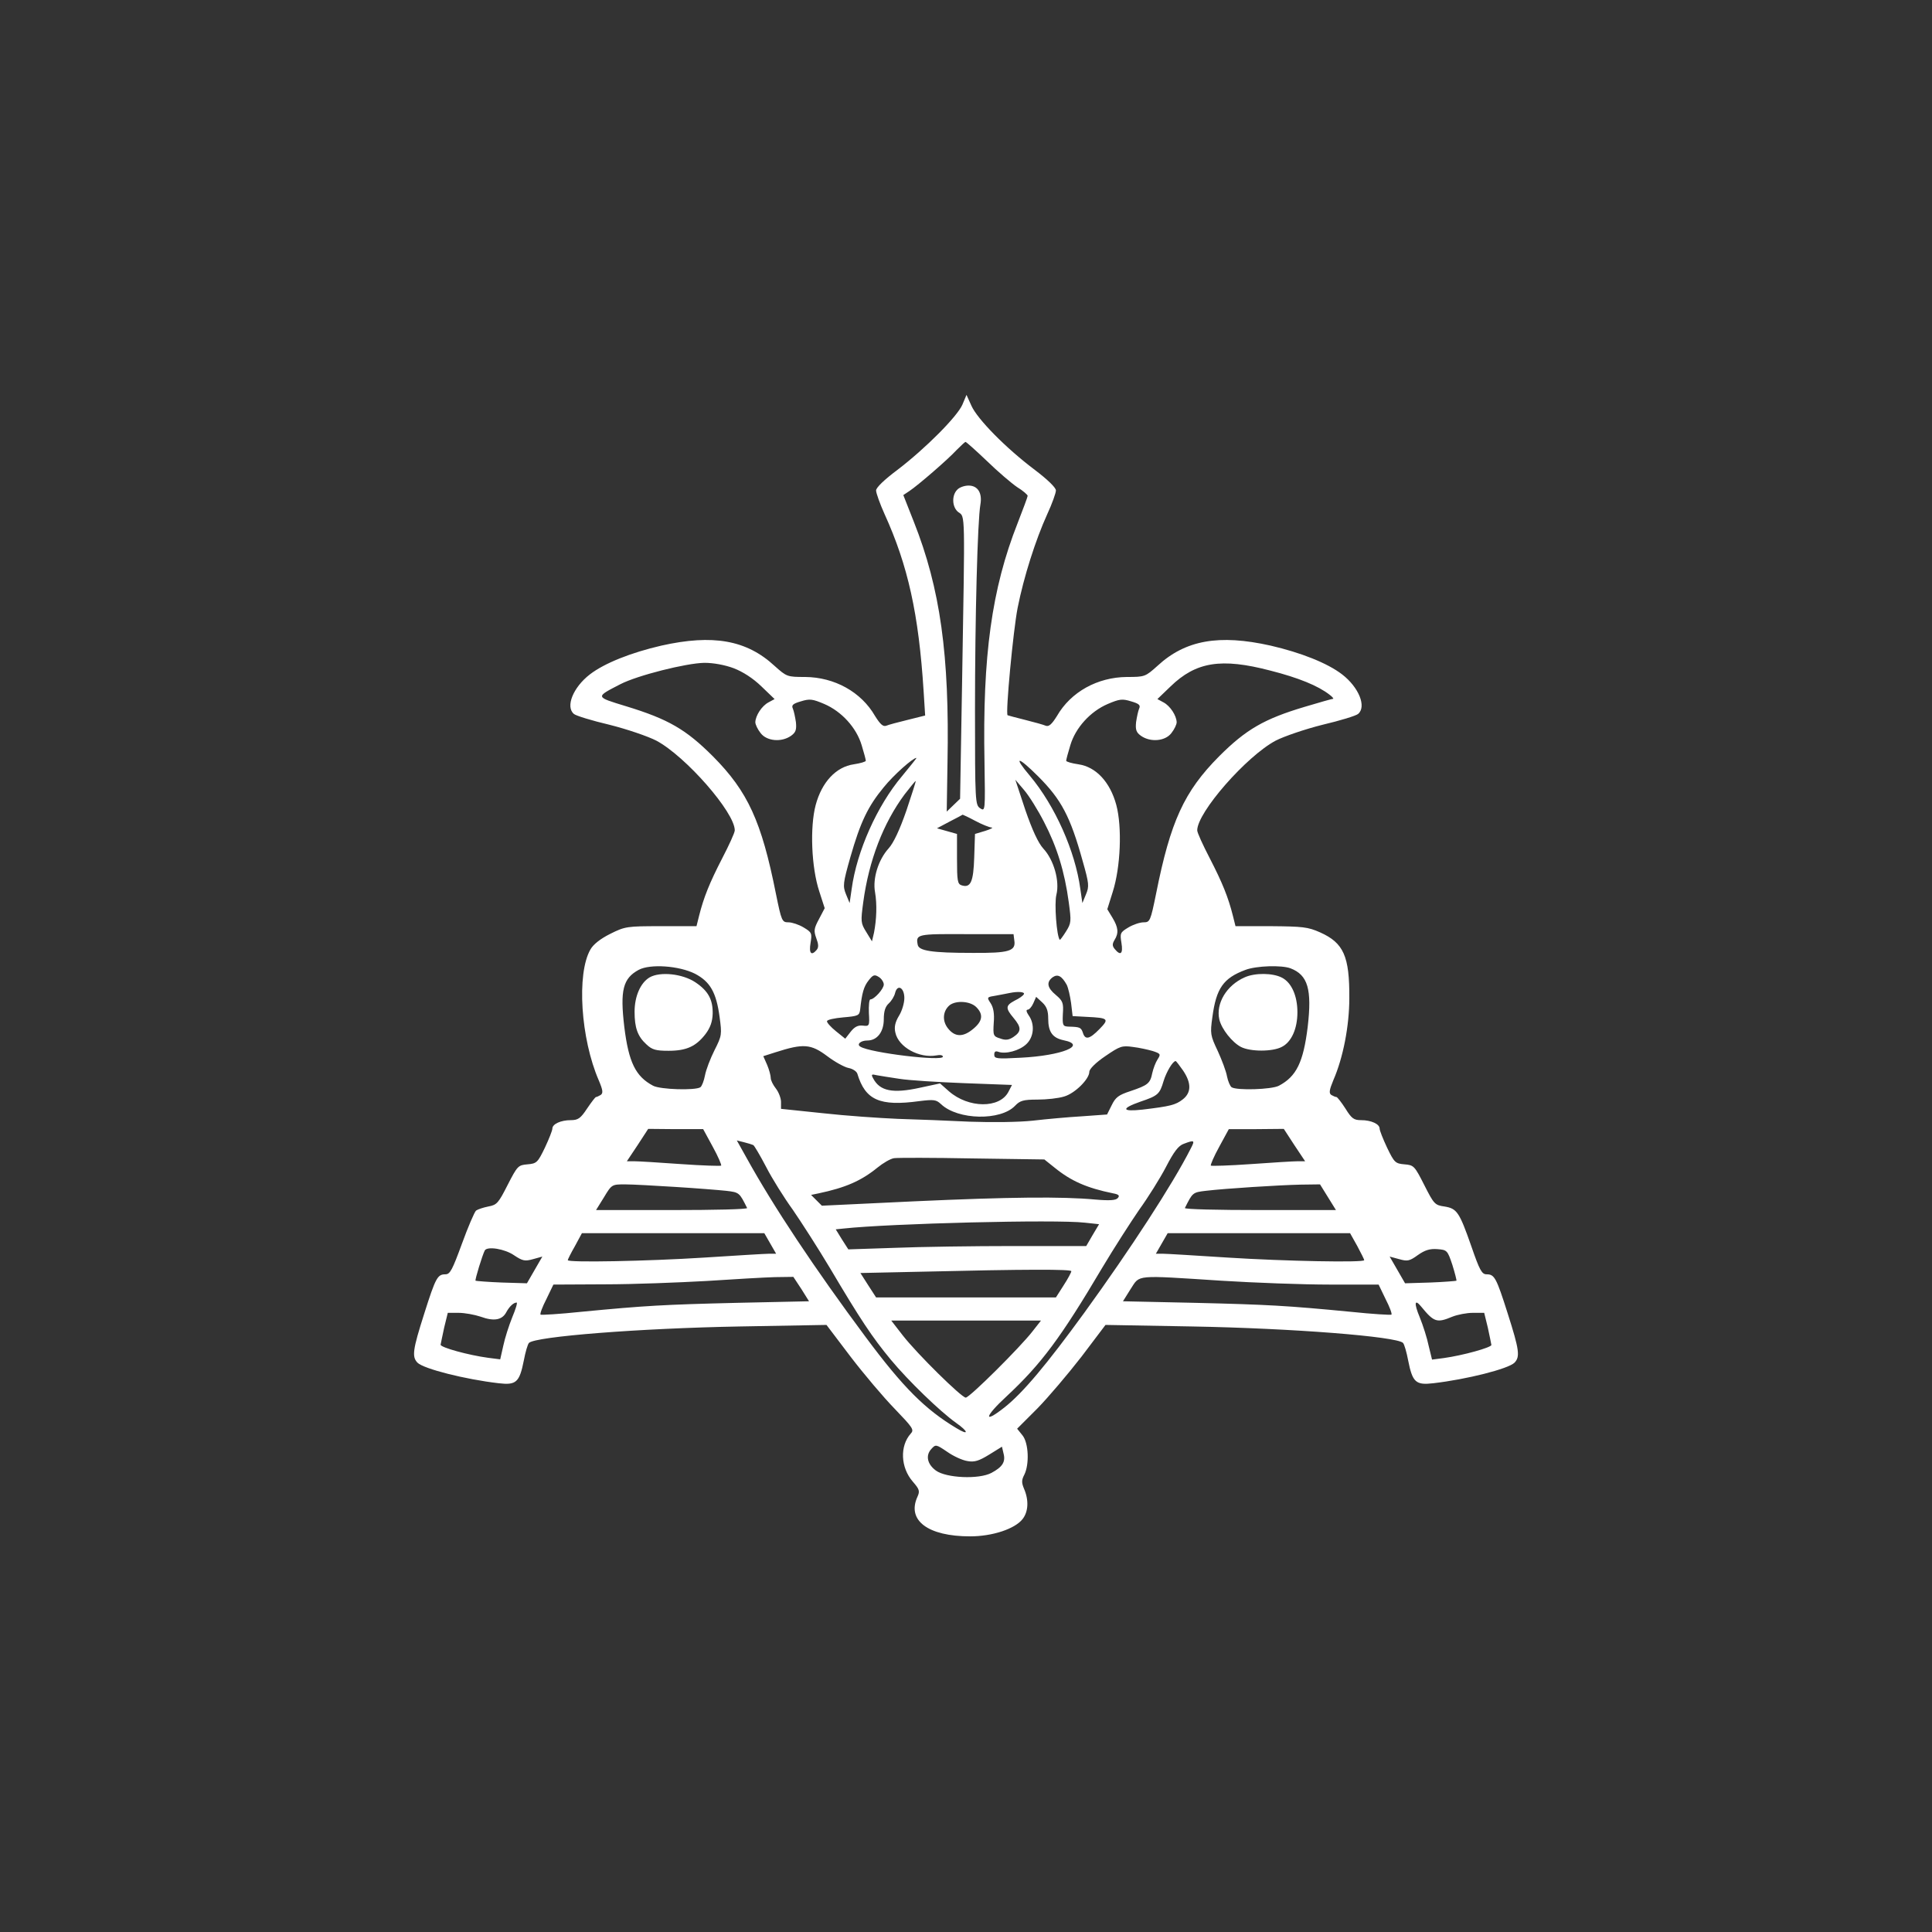 <?xml version="1.0" standalone="no"?>
<!DOCTYPE svg PUBLIC "-//W3C//DTD SVG 20010904//EN"
 "http://www.w3.org/TR/2001/REC-SVG-20010904/DTD/svg10.dtd">
<svg version="1.0" xmlns="http://www.w3.org/2000/svg"
 width="752pt" height="752pt" viewBox="0 0 752 752"
 preserveAspectRatio="xMidYMid meet">
<rect x="0" y="0" width="752" height="752" fill="#333333" stroke="none"/>
<g transform="translate(0,752) scale(0.1,-0.1)"
fill="#fff" stroke="none">
<path d="M3746 5945 c-20 -46 -143 -170 -253 -254 -51 -38 -83 -69 -83 -80 0
-10 15 -52 33 -92 91 -200 133 -389 152 -689 l6 -95 -68 -17 c-37 -9 -75 -19
-84 -23 -12 -4 -23 6 -43 38 -54 94 -158 151 -272 152 -70 0 -72 1 -119 43
-109 101 -240 124 -441 79 -117 -27 -221 -68 -278 -112 -65 -50 -96 -126 -62
-154 8 -7 70 -26 138 -42 68 -17 150 -45 183 -62 114 -61 305 -279 305 -349 0
-9 -22 -57 -49 -109 -49 -95 -72 -152 -90 -224 l-10 -40 -138 0 c-133 0 -140
-1 -198 -30 -38 -19 -66 -41 -77 -61 -54 -94 -38 -347 33 -510 16 -38 17 -49
7 -56 -7 -4 -15 -8 -18 -8 -3 0 -18 -20 -35 -45 -25 -38 -35 -45 -63 -45 -39
0 -72 -15 -72 -33 0 -7 -13 -40 -29 -74 -28 -58 -32 -62 -68 -65 -36 -3 -39
-6 -77 -80 -36 -71 -42 -78 -75 -84 -20 -4 -41 -11 -48 -16 -6 -5 -31 -63 -55
-129 -37 -101 -46 -119 -64 -119 -31 0 -38 -12 -83 -154 -45 -141 -48 -167
-26 -190 24 -24 186 -65 316 -80 68 -8 81 3 98 89 6 32 15 63 20 68 25 25 431
57 822 64 l336 6 94 -124 c52 -68 129 -159 172 -203 70 -73 76 -81 62 -96 -43
-48 -40 -132 8 -187 26 -30 28 -37 18 -59 -42 -92 41 -154 205 -154 87 0 174
29 204 67 23 29 25 74 6 118 -10 24 -10 34 1 55 20 40 17 123 -7 153 l-21 26
79 79 c43 44 120 135 172 202 l93 123 336 -6 c391 -7 797 -39 822 -64 5 -5 14
-36 20 -68 17 -86 30 -97 98 -89 130 15 292 56 316 80 22 23 19 49 -26 190
-45 142 -52 154 -83 154 -18 0 -27 16 -59 109 -47 134 -56 147 -105 155 -37 5
-41 10 -78 83 -38 75 -41 78 -77 81 -36 3 -40 7 -68 65 -16 34 -29 67 -29 74
0 18 -33 33 -72 33 -28 0 -37 6 -61 45 -16 25 -32 45 -35 45 -4 0 -13 4 -20 8
-10 7 -8 19 8 58 38 87 62 211 62 319 1 163 -22 215 -114 256 -47 21 -68 23
-191 24 l-138 0 -10 40 c-18 72 -41 129 -90 224 -27 52 -49 100 -49 109 0 70
191 288 305 349 33 17 115 45 183 62 68 16 130 35 138 42 34 28 3 104 -62 154
-57 44 -161 85 -278 112 -201 45 -332 22 -441 -79 -47 -42 -49 -43 -119 -43
-114 -1 -218 -58 -272 -152 -20 -32 -31 -42 -43 -38 -9 4 -45 14 -81 23 -36 9
-66 17 -68 18 -9 5 22 332 39 418 24 121 70 265 115 364 19 41 34 83 34 93 0
11 -32 42 -82 80 -113 85 -224 198 -247 250 l-19 42 -16 -38z m95 -219 c42
-41 96 -87 118 -102 23 -14 41 -30 41 -34 0 -4 -18 -52 -39 -106 -101 -256
-137 -517 -129 -932 3 -189 3 -191 -17 -178 -19 13 -20 25 -20 382 0 362 10
738 21 800 8 45 -10 74 -46 74 -16 0 -36 -7 -44 -16 -23 -23 -20 -70 5 -88 26
-18 25 6 14 -648 l-8 -467 -26 -25 -26 -25 3 191 c8 418 -28 677 -131 937
l-41 104 24 16 c33 22 148 121 184 160 17 17 32 31 34 31 3 0 40 -33 83 -74z
m-985 -807 c36 -14 75 -39 108 -71 l51 -49 -24 -13 c-26 -14 -50 -51 -51 -77
0 -9 9 -28 21 -43 24 -31 81 -36 118 -10 18 13 22 23 19 53 -3 20 -8 44 -12
53 -6 13 0 19 31 28 35 11 46 9 91 -10 68 -29 126 -93 146 -161 9 -29 16 -56
16 -60 0 -4 -21 -10 -47 -14 -69 -10 -124 -69 -148 -158 -23 -86 -17 -243 14
-337 l21 -65 -22 -42 c-20 -37 -21 -46 -11 -74 9 -24 10 -36 2 -46 -21 -25
-31 -14 -24 27 6 37 5 41 -27 60 -18 11 -45 20 -59 20 -25 0 -27 4 -49 112
-56 281 -109 397 -245 534 -105 105 -174 145 -338 195 -121 37 -121 35 -22 86
66 34 256 82 327 83 35 0 79 -8 114 -21z m2088 -9 c110 -28 186 -59 231 -94
11 -8 17 -16 14 -16 -4 0 -53 -14 -110 -31 -158 -47 -229 -88 -334 -193 -136
-137 -189 -253 -245 -534 -22 -108 -24 -112 -49 -112 -14 0 -41 -9 -59 -20
-32 -19 -33 -23 -27 -60 7 -42 -3 -52 -26 -24 -10 12 -10 20 -1 35 17 27 15
49 -8 87 l-20 33 21 67 c31 97 37 253 14 339 -24 89 -79 148 -147 158 -27 4
-48 10 -48 14 0 4 7 31 16 60 20 68 78 132 146 161 45 19 56 21 91 10 31 -9
37 -15 31 -28 -4 -9 -9 -33 -12 -53 -3 -30 1 -40 19 -53 37 -26 94 -21 118 10
12 15 21 34 21 43 -1 26 -25 63 -51 77 l-24 13 51 49 c99 96 197 112 388 62z
m-1433 -411 c-97 -115 -176 -292 -196 -439 l-8 -55 -14 34 c-13 32 -12 43 17
145 39 136 68 197 130 272 38 47 113 114 127 114 2 0 -24 -32 -56 -71z m530
-1 c90 -90 125 -156 173 -329 25 -88 26 -99 13 -130 l-14 -34 -8 55 c-20 148
-99 324 -196 440 -67 79 -48 78 32 -2z m-513 -133 c-26 -75 -50 -126 -69 -147
-40 -44 -63 -117 -53 -171 8 -47 6 -105 -4 -157 l-8 -34 -22 36 c-22 35 -22
41 -12 116 22 163 78 308 161 420 22 28 41 52 43 52 2 0 -15 -52 -36 -115z
m536 -45 c50 -96 80 -193 96 -312 10 -74 10 -81 -11 -114 -12 -19 -23 -34 -24
-32 -12 13 -22 142 -13 176 13 53 -10 135 -51 179 -20 22 -43 72 -70 150 l-39
118 34 -40 c19 -22 54 -78 78 -125z m-268 5 c26 -14 54 -25 63 -26 9 0 -2 -6
-24 -13 l-40 -12 -3 -91 c-3 -96 -14 -120 -49 -109 -16 5 -18 18 -18 103 l0
97 -39 11 -39 11 49 26 c27 14 50 26 51 27 1 0 23 -10 49 -24z m152 -465 c7
-42 -20 -50 -162 -49 -160 0 -210 8 -214 32 -8 41 -1 42 189 41 l184 0 3 -24z
m-1243 -130 c59 -31 83 -72 96 -169 9 -67 9 -72 -20 -129 -16 -32 -33 -76 -37
-98 -4 -21 -12 -42 -18 -46 -20 -13 -156 -9 -184 6 -68 36 -95 91 -112 229
-17 143 -5 189 56 222 45 24 157 16 219 -15z m2318 21 c68 -26 84 -82 67 -228
-17 -138 -44 -193 -112 -229 -28 -15 -164 -19 -184 -6 -6 4 -14 23 -18 42 -3
19 -20 64 -36 99 -29 61 -30 68 -21 132 15 113 43 152 129 184 43 16 140 19
175 6z m-1583 -63 c0 -17 -37 -58 -52 -58 -5 0 -7 -24 -6 -52 3 -52 2 -53 -24
-50 -19 2 -32 -5 -47 -24 l-21 -27 -36 29 c-20 16 -36 34 -35 39 0 6 29 12 63
15 58 5 63 7 66 30 7 65 14 90 33 114 17 22 23 24 40 13 10 -6 19 -20 19 -29z
m712 -1 c6 -12 13 -43 17 -71 l6 -51 55 -3 c85 -4 88 -8 50 -47 -39 -40 -56
-44 -65 -15 -7 21 -12 23 -55 24 -23 1 -25 4 -23 49 3 43 0 51 -27 74 -34 28
-38 50 -13 69 20 14 36 5 55 -29z m-632 -52 c0 -19 -9 -50 -21 -69 -15 -25
-19 -44 -14 -65 12 -57 93 -101 160 -89 14 3 25 1 25 -5 0 -19 -283 15 -321
39 -16 9 1 24 27 24 38 0 64 33 64 83 0 31 6 49 19 61 11 10 22 28 25 41 9 36
36 21 36 -20z m465 15 c-3 -6 -19 -17 -36 -25 -35 -19 -36 -29 -4 -67 31 -37
31 -53 0 -74 -18 -12 -31 -14 -52 -6 -27 8 -28 12 -25 61 3 35 -1 59 -12 76
-16 24 -15 24 22 30 20 4 44 8 52 10 34 7 61 4 55 -5z m95 -95 c0 -52 17 -75
60 -84 94 -19 -7 -60 -167 -68 -93 -5 -103 -4 -103 12 0 12 5 15 16 11 27 -10
82 4 109 30 29 27 34 77 9 112 -9 13 -11 22 -4 22 6 0 16 11 22 25 l11 25 24
-22 c17 -16 23 -32 23 -63z m-280 45 c28 -28 25 -54 -11 -84 -40 -34 -72 -33
-99 1 -24 30 -20 69 7 91 26 19 80 15 103 -8z m-580 -191 c29 -22 67 -43 83
-46 16 -3 31 -13 34 -22 31 -103 87 -128 241 -107 57 7 66 6 85 -12 66 -62
232 -65 288 -6 19 20 32 24 87 24 36 0 82 5 104 12 42 12 98 68 98 96 0 11 25
36 62 61 57 39 65 42 107 36 26 -3 61 -11 78 -16 30 -10 32 -12 19 -32 -8 -12
-17 -36 -21 -54 -8 -40 -17 -47 -85 -70 -46 -15 -58 -24 -73 -55 l-18 -36 -97
-7 c-53 -3 -140 -11 -192 -17 -55 -6 -158 -7 -245 -4 -82 4 -208 9 -280 11
-71 3 -203 12 -292 22 l-163 17 0 27 c0 14 -9 38 -20 52 -11 14 -20 32 -20 41
0 9 -6 32 -14 51 l-15 34 47 15 c109 35 138 33 202 -15z m1385 -56 c33 -49 32
-86 -1 -112 -28 -22 -49 -27 -157 -40 -81 -9 -85 4 -8 31 68 23 75 29 90 80
11 36 36 78 47 78 2 0 15 -17 29 -37z m-1105 -32 c36 -6 149 -13 252 -17 l187
-7 -14 -27 c-34 -65 -155 -64 -231 2 l-35 31 -79 -17 c-105 -23 -155 -13 -181
36 -9 16 -7 18 13 13 13 -2 52 -9 88 -14z m-726 -264 c21 -38 35 -71 33 -74
-3 -2 -73 0 -157 6 -83 6 -165 11 -181 11 l-29 0 42 63 41 63 107 -1 107 0 37
-68z m2264 6 l42 -63 -29 0 c-16 0 -98 -5 -181 -11 -84 -6 -154 -8 -157 -6 -2
3 12 36 33 74 l37 68 107 0 107 1 41 -63z m-2106 0 c4 -2 27 -41 50 -85 23
-45 70 -120 104 -167 33 -48 98 -149 144 -226 119 -201 165 -270 237 -357 68
-82 192 -202 254 -246 50 -35 51 -51 2 -21 -122 73 -208 159 -353 354 -198
266 -359 508 -464 698 l-38 68 28 -7 c16 -4 32 -9 36 -11z m1702 -15 c-70
-138 -234 -390 -413 -637 -147 -202 -239 -312 -311 -369 -85 -67 -78 -36 9 44
134 125 210 227 371 499 46 77 111 178 144 226 34 47 81 122 104 166 31 60 49
84 70 91 42 16 44 14 26 -20z m-529 -73 c64 -52 125 -79 228 -100 22 -4 26 -9
18 -18 -7 -9 -31 -11 -88 -6 -130 12 -331 10 -706 -7 l-358 -17 -21 21 -21 21
29 6 c104 22 165 48 229 100 22 18 51 35 65 37 14 2 151 2 305 -1 l280 -4 40
-32z m-1475 -75 c80 -5 168 -12 196 -15 52 -6 52 -7 82 -67 2 -5 -129 -8 -292
-8 l-296 0 31 50 c30 50 31 50 82 50 29 0 117 -5 197 -10z m2539 -40 l31 -50
-296 0 c-163 0 -294 3 -292 8 30 60 30 61 82 67 76 9 281 22 368 24 l76 1 31
-50z m-947 -99 l56 -6 -25 -42 -25 -43 -282 0 c-156 0 -364 -3 -463 -7 l-181
-6 -25 39 -24 39 29 3 c183 20 828 36 940 23z m-1224 -81 l23 -40 -28 0 c-15
0 -129 -7 -253 -15 -220 -14 -530 -20 -530 -10 0 3 12 27 28 55 l27 50 355 0
355 0 23 -40z m2285 -10 c15 -28 27 -52 27 -55 0 -10 -310 -4 -530 10 -124 8
-238 15 -253 15 l-28 0 23 40 23 40 355 0 355 0 28 -50z m-3282 -36 c33 -22
42 -24 74 -15 l36 10 -30 -52 -30 -52 -98 3 c-54 2 -100 6 -102 7 -3 4 27 101
36 118 10 17 78 6 114 -19z m3652 -37 c10 -32 17 -60 16 -62 -2 -1 -48 -5
-102 -7 l-98 -3 -30 52 -30 52 37 -10 c32 -9 40 -8 73 16 27 19 46 25 75 23
38 -3 40 -4 59 -61z m-1483 -25 c0 -4 -13 -29 -30 -55 l-30 -47 -350 0 -350 0
-31 48 -30 47 233 5 c415 10 588 10 588 2z m-1051 -69 l30 -48 -277 -6 c-291
-7 -360 -11 -610 -35 -85 -9 -156 -13 -158 -11 -3 3 7 30 23 61 l27 56 201 1
c110 0 288 7 395 13 107 7 227 14 266 15 l72 1 31 -47z m1636 32 c127 -8 316
-15 420 -15 l191 0 27 -56 c16 -31 26 -58 23 -61 -2 -2 -73 2 -158 11 -250 24
-319 28 -610 35 l-277 6 30 48 c37 56 12 54 354 32z m-2761 -142 c-13 -32 -29
-82 -35 -111 l-12 -53 -47 6 c-75 10 -185 40 -185 51 1 5 7 35 14 67 l14 57
42 0 c24 0 62 -7 86 -15 52 -19 84 -13 100 18 12 22 28 37 40 37 4 0 -4 -26
-17 -57z m3538 41 c50 -61 61 -64 121 -39 20 8 56 15 80 15 l44 0 14 -57 c7
-32 13 -62 14 -68 0 -10 -112 -41 -185 -51 l-46 -6 -13 53 c-6 30 -22 80 -35
112 -23 55 -20 73 6 41z m-1513 -96 c-47 -61 -245 -258 -260 -258 -16 0 -188
169 -245 242 l-45 58 291 0 292 0 -33 -42z m-253 -505 c27 -5 45 1 84 25 l50
31 6 -26 c9 -33 -4 -53 -47 -76 -49 -26 -176 -20 -216 9 -34 25 -41 59 -18 84
17 19 19 18 62 -11 24 -17 59 -33 79 -36z"/>
<path d="M2529 3716 c-36 -21 -59 -74 -59 -134 0 -63 12 -96 46 -127 22 -21
37 -25 86 -25 70 0 107 17 144 65 19 25 27 49 28 79 1 55 -17 89 -68 123 -50
33 -136 42 -177 19z"/>
<path d="M4845 3716 c-71 -31 -113 -102 -99 -164 9 -38 50 -89 84 -107 37 -19
123 -19 159 0 38 19 61 71 61 135 0 64 -23 116 -61 135 -35 18 -104 19 -144 1z"/>
</g>
</svg>
